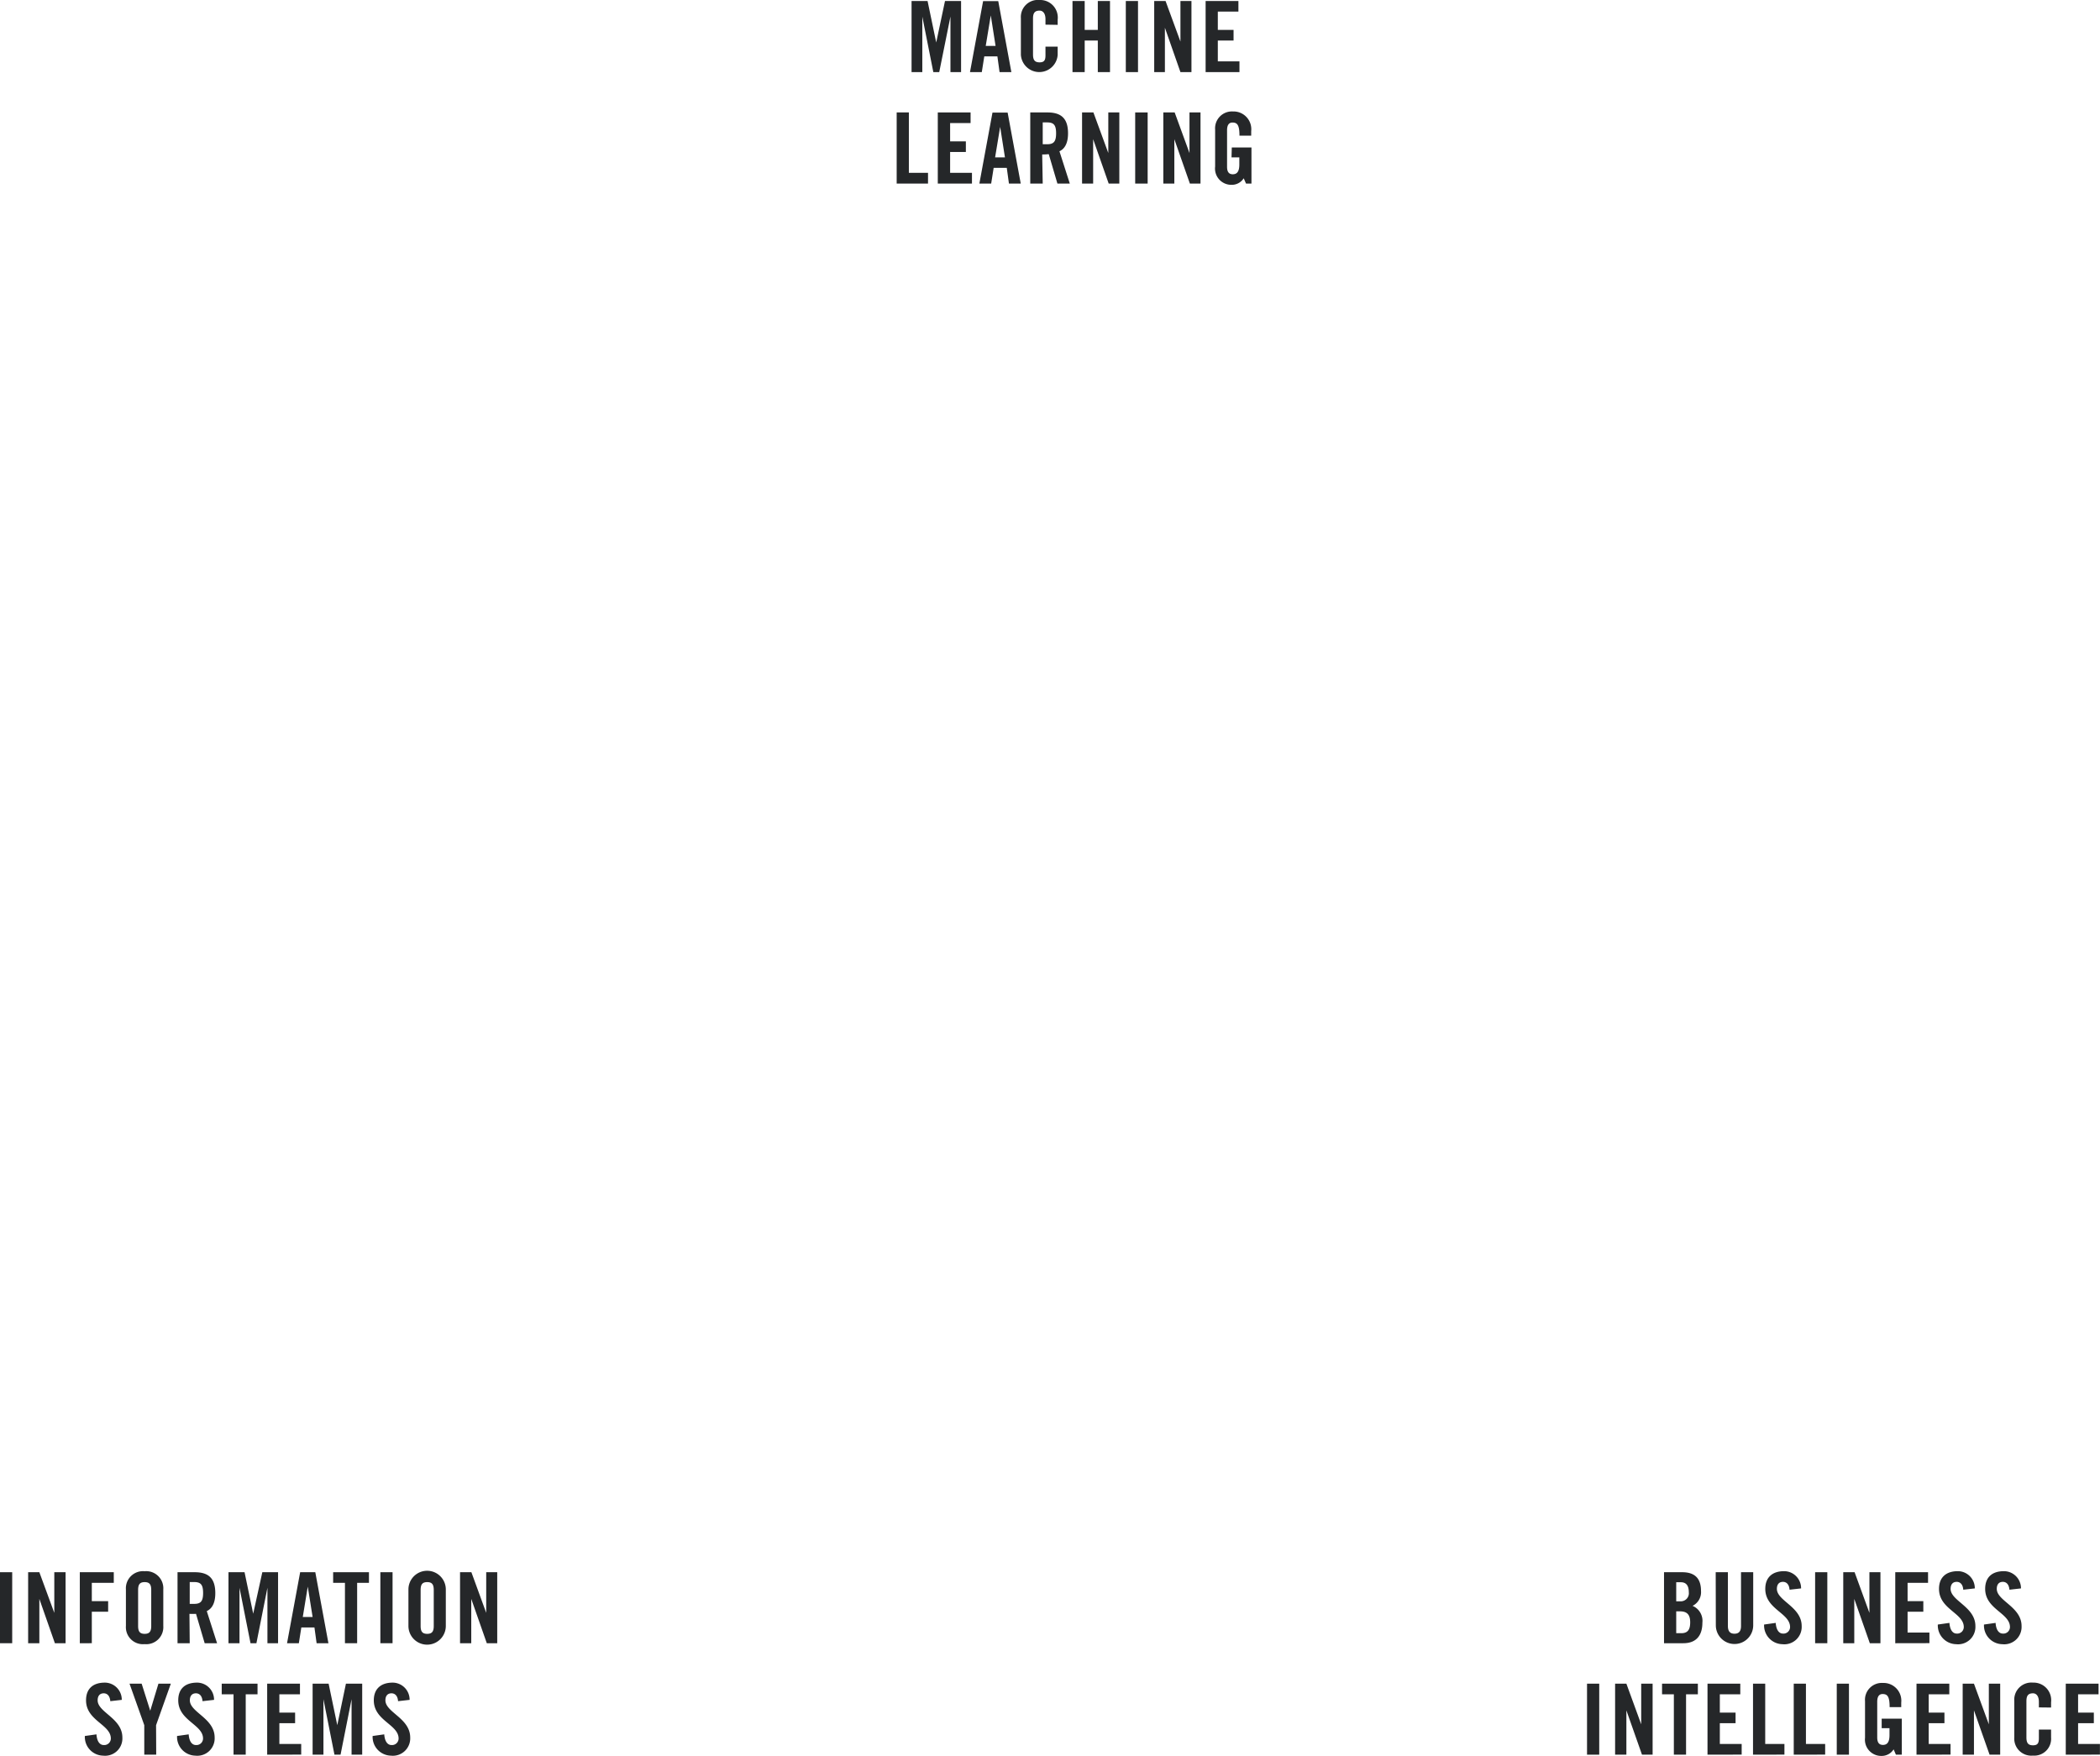 <svg xmlns="http://www.w3.org/2000/svg" viewBox="0 0 320.22 267.78"><defs><style>.cls-1{fill:#252729;}</style></defs><title>diagram-overlap-titles</title><g id="Layer_2" data-name="Layer 2"><g id="Layer_1-2" data-name="Layer 1"><path class="cls-1" d="M146.55.15V11h-1.62V2.52h0L143.22,11h-.9l-1.68-8.46h0V11H139V.15h2.44l1.32,6.33h0L144.1.15Z"/><path class="cls-1" d="M149.71,11h-1.8l2-10.83h2.31l2,10.83h-1.8l-.33-2.4h-2Zm.6-4h1.5l-.73-4.65h0Z"/><path class="cls-1" d="M159.42,3.76V2.92c0-.91-.42-1.3-.9-1.3-.75,0-1,.39-1,1.2V8.31c0,.81.24,1.2,1,1.2s.9-.39.9-1.1V7.11h1.86V8.35a2.81,2.81,0,0,1-5.61,0V2.77A2.6,2.6,0,0,1,158.52,0a2.68,2.68,0,0,1,2.76,3v.79Z"/><path class="cls-1" d="M163.54,11V.15h1.86V4.56h2V.15h1.86V11h-1.86V6.18h-2V11Z"/><path class="cls-1" d="M171.67,11V.15h1.86V11Z"/><path class="cls-1" d="M176,11V.15h1.73L180,6.34h0V.15h1.68V11H180l-2.37-6.77h0V11Z"/><path class="cls-1" d="M183.84,11V.15h5V1.77H185.7V4.56h2.4V6.18h-2.4V9.36H189V11Z"/><path class="cls-1" d="M136.73,28V17.15h1.86v9.21h2.92V28Z"/><path class="cls-1" d="M143,28V17.15h5v1.62h-3.12v2.79h2.4v1.62h-2.4v3.18h3.33V28Z"/><path class="cls-1" d="M151.14,28h-1.8l2-10.83h2.31l2,10.83h-1.8l-.33-2.4h-2Zm.6-4h1.5l-.73-4.65h0Z"/><path class="cls-1" d="M159,28H157.1V17.15h2.61c2.08,0,3.15.88,3.15,3.19,0,1.74-.68,2.45-1.31,2.73L163.13,28h-1.89l-1.32-4.49a8.86,8.86,0,0,1-1,.05Zm0-6h.66c1,0,1.38-.38,1.38-1.67s-.38-1.66-1.38-1.66H159Z"/><path class="cls-1" d="M165,28V17.15h1.73L169,23.34h0V17.15h1.68V28h-1.62l-2.37-6.77h0V28Z"/><path class="cls-1" d="M173.1,28V17.15H175V28Z"/><path class="cls-1" d="M177.39,28V17.15h1.73l2.26,6.19h0V17.15h1.68V28h-1.62l-2.37-6.77h0V28Z"/><path class="cls-1" d="M187.83,22.49h3V28H190l-.35-.81a2.15,2.15,0,0,1-1.87,1,2.48,2.48,0,0,1-2.49-2.78V19.77A2.57,2.57,0,0,1,188,17a2.71,2.71,0,0,1,2.79,3v.69H189c0-1.62-.33-2-1.07-2-.45,0-.82.27-.82,1.18v5.57c0,.69.22,1.14.87,1.14s1-.42,1-1.5V24h-1.19Z"/><path class="cls-1" d="M0,250.63V239.8H1.86v10.83Z"/><path class="cls-1" d="M4.29,250.63V239.8H6L8.28,246h0v-6.2H10v10.83H8.37L6,243.87H6v6.76Z"/><path class="cls-1" d="M12.17,250.63V239.8h5.18v1.62H14v2.79h2.49v1.62H14v4.8Z"/><path class="cls-1" d="M19.2,242.43a2.61,2.61,0,0,1,2.85-2.78,2.61,2.61,0,0,1,2.85,2.78V248a2.6,2.6,0,0,1-2.85,2.77A2.6,2.6,0,0,1,19.2,248ZM21.06,248c0,.81.24,1.2,1,1.2s1-.39,1-1.2v-5.49c0-.81-.24-1.2-1-1.2s-1,.39-1,1.2Z"/><path class="cls-1" d="M28.93,250.63H27.07V239.8h2.61c2.09,0,3.15.89,3.15,3.2,0,1.74-.67,2.44-1.3,2.73l1.57,4.9H31.21l-1.32-4.48a9.09,9.09,0,0,1-1,0Zm0-6h.66c1,0,1.38-.37,1.38-1.66s-.37-1.67-1.38-1.67h-.66Z"/><path class="cls-1" d="M42.4,239.8v10.83H40.78v-8.46h0l-1.68,8.46h-.9l-1.68-8.46h0v8.46H34.84V239.8h2.45l1.32,6.33h0L40,239.8Z"/><path class="cls-1" d="M45.57,250.63h-1.8l2-10.83h2.31l2,10.83h-1.8l-.33-2.4h-2Zm.6-4h1.5L46.93,242h0Z"/><path class="cls-1" d="M52.6,241.42H50.8V239.8h5.46v1.62h-1.8v9.21H52.6Z"/><path class="cls-1" d="M58,250.63V239.8h1.86v10.83Z"/><path class="cls-1" d="M62.28,242.43a2.85,2.85,0,0,1,5.7,0V248a2.85,2.85,0,0,1-5.7,0ZM64.14,248c0,.81.24,1.2,1,1.2s1-.39,1-1.2v-5.49c0-.81-.24-1.2-1-1.2s-1,.39-1,1.2Z"/><path class="cls-1" d="M70.15,250.63V239.8h1.73l2.26,6.2h0v-6.2h1.68v10.83H74.23l-2.37-6.76h0v6.76Z"/><path class="cls-1" d="M16.82,259.47c-.08-.93-.57-1.2-1-1.2-.6,0-.93.39-.93,1.07,0,1.84,3.77,2.73,3.77,5.67a2.64,2.64,0,0,1-2.93,2.77,2.85,2.85,0,0,1-2.79-3l1.77-.25c.07,1.09.51,1.63,1.11,1.63a1,1,0,0,0,1.08-1c0-2.14-3.78-2.71-3.78-5.82,0-1.72,1-2.7,2.88-2.7a2.6,2.6,0,0,1,2.57,2.63Z"/><path class="cls-1" d="M23.82,267.63H22v-4.5l-2.25-6.33H21.6l1.31,4.13h0l1.25-4.13h1.89l-2.25,6.33Z"/><path class="cls-1" d="M30.88,259.47c-.07-.93-.57-1.2-1-1.2-.6,0-.93.39-.93,1.07,0,1.84,3.78,2.73,3.78,5.67a2.65,2.65,0,0,1-2.94,2.77,2.86,2.86,0,0,1-2.79-3l1.77-.25c.08,1.09.51,1.63,1.11,1.63a1,1,0,0,0,1.08-1c0-2.14-3.78-2.71-3.78-5.82,0-1.72,1-2.7,2.88-2.7a2.6,2.6,0,0,1,2.58,2.63Z"/><path class="cls-1" d="M35.61,258.42h-1.8V256.8h5.46v1.62h-1.8v9.21H35.61Z"/><path class="cls-1" d="M40.74,267.63V256.8h5v1.62H42.6v2.79H45v1.62H42.6V266h3.33v1.62Z"/><path class="cls-1" d="M55.23,256.8v10.83H53.61v-8.46h0l-1.68,8.46H51l-1.68-8.46h0v8.46H47.67V256.8h2.44l1.32,6.33h0l1.32-6.33Z"/><path class="cls-1" d="M60.7,259.47c-.07-.93-.57-1.2-1-1.2-.6,0-.93.39-.93,1.07,0,1.84,3.78,2.73,3.78,5.67a2.65,2.65,0,0,1-2.94,2.77,2.86,2.86,0,0,1-2.79-3l1.77-.25c.08,1.09.51,1.63,1.11,1.63a1,1,0,0,0,1.08-1c0-2.14-3.78-2.71-3.78-5.82,0-1.72,1.05-2.7,2.88-2.7a2.6,2.6,0,0,1,2.58,2.63Z"/><path class="cls-1" d="M253.74,239.8h2.76c2,0,2.88,1,2.88,2.87a2.32,2.32,0,0,1-1.29,2.26,2.48,2.48,0,0,1,1.5,2.57c0,1.78-.79,3.13-2.91,3.13h-2.94Zm1.86,4.44h.68a1.23,1.23,0,0,0,1.24-1.38c0-1-.39-1.53-1.21-1.53h-.71Zm0,4.86h.78c1,0,1.35-.57,1.35-1.66s-.42-1.67-1.53-1.67h-.6Z"/><path class="cls-1" d="M261.62,239.8h1.86V248c0,.79.31,1.18,1,1.18s1-.39,1-1.18V239.8h1.86v8.1a2.85,2.85,0,1,1-5.7,0Z"/><path class="cls-1" d="M272.88,242.47c-.07-.93-.57-1.2-1-1.2-.6,0-.93.39-.93,1.07,0,1.84,3.78,2.73,3.78,5.67a2.65,2.65,0,0,1-2.94,2.77,2.86,2.86,0,0,1-2.79-3l1.77-.25c.08,1.09.51,1.63,1.11,1.63a1,1,0,0,0,1.08-1c0-2.14-3.78-2.71-3.78-5.82,0-1.72,1.05-2.7,2.88-2.7a2.6,2.6,0,0,1,2.58,2.63Z"/><path class="cls-1" d="M276.78,250.63V239.8h1.86v10.83Z"/><path class="cls-1" d="M281.07,250.63V239.8h1.73l2.26,6.2h0v-6.2h1.68v10.83h-1.62l-2.37-6.76h0v6.76Z"/><path class="cls-1" d="M289,250.63V239.8h5v1.62h-3.12v2.79h2.4v1.62h-2.4V249h3.33v1.62Z"/><path class="cls-1" d="M299.37,242.47c-.07-.93-.57-1.2-1-1.2-.6,0-.93.39-.93,1.07,0,1.84,3.78,2.73,3.78,5.67a2.65,2.65,0,0,1-2.94,2.77,2.86,2.86,0,0,1-2.79-3l1.77-.25c.08,1.09.51,1.63,1.11,1.63a1,1,0,0,0,1.08-1c0-2.14-3.78-2.71-3.78-5.82,0-1.72,1.05-2.7,2.88-2.7a2.6,2.6,0,0,1,2.58,2.63Z"/><path class="cls-1" d="M306.41,242.47c-.08-.93-.57-1.2-1-1.2-.6,0-.93.39-.93,1.07,0,1.84,3.78,2.73,3.78,5.67a2.65,2.65,0,0,1-2.94,2.77,2.85,2.85,0,0,1-2.79-3l1.77-.25c.07,1.09.51,1.63,1.11,1.63a1,1,0,0,0,1.08-1c0-2.14-3.78-2.71-3.78-5.82,0-1.72,1-2.7,2.88-2.7a2.61,2.61,0,0,1,2.58,2.63Z"/><path class="cls-1" d="M242,267.63V256.8h1.86v10.83Z"/><path class="cls-1" d="M246.28,267.63V256.8H248l2.26,6.2h0v-6.2H252v10.83h-1.62L248,260.87h0v6.76Z"/><path class="cls-1" d="M255.24,258.42h-1.8V256.8h5.46v1.62h-1.8v9.21h-1.86Z"/><path class="cls-1" d="M260.37,267.63V256.8h5v1.62h-3.12v2.79h2.4v1.62h-2.4V266h3.33v1.62Z"/><path class="cls-1" d="M267.31,267.63V256.8h1.86V266h2.93v1.62Z"/><path class="cls-1" d="M273.52,267.63V256.8h1.86V266h2.93v1.62Z"/><path class="cls-1" d="M280.08,267.63V256.8h1.86v10.83Z"/><path class="cls-1" d="M286.93,262.14H290v5.49h-.9l-.35-.81a2.15,2.15,0,0,1-1.87,1,2.48,2.48,0,0,1-2.49-2.77v-5.58a2.57,2.57,0,0,1,2.73-2.78,2.71,2.71,0,0,1,2.79,3v.69h-1.77c0-1.62-.33-2-1.07-2-.45,0-.82.27-.82,1.19V265c0,.69.22,1.14.87,1.14s1-.42,1-1.5v-1.05h-1.19Z"/><path class="cls-1" d="M292.24,267.63V256.8h5v1.62H294.1v2.79h2.4v1.62h-2.4V266h3.33v1.62Z"/><path class="cls-1" d="M299.28,267.63V256.8H301l2.27,6.2h0v-6.2H305v10.83h-1.62L301,260.87h0v6.76Z"/><path class="cls-1" d="M310.9,260.42v-.84c0-.92-.42-1.31-.9-1.31-.75,0-1,.39-1,1.2V265c0,.81.24,1.2,1,1.2s.9-.39.9-1.09v-1.31h1.86V265a2.57,2.57,0,0,1-2.76,2.77,2.6,2.6,0,0,1-2.85-2.77v-5.58a2.61,2.61,0,0,1,2.85-2.78,2.68,2.68,0,0,1,2.76,3v.8Z"/><path class="cls-1" d="M315,267.63V256.8h5v1.62h-3.12v2.79h2.4v1.62h-2.4V266h3.33v1.62Z"/></g></g></svg>